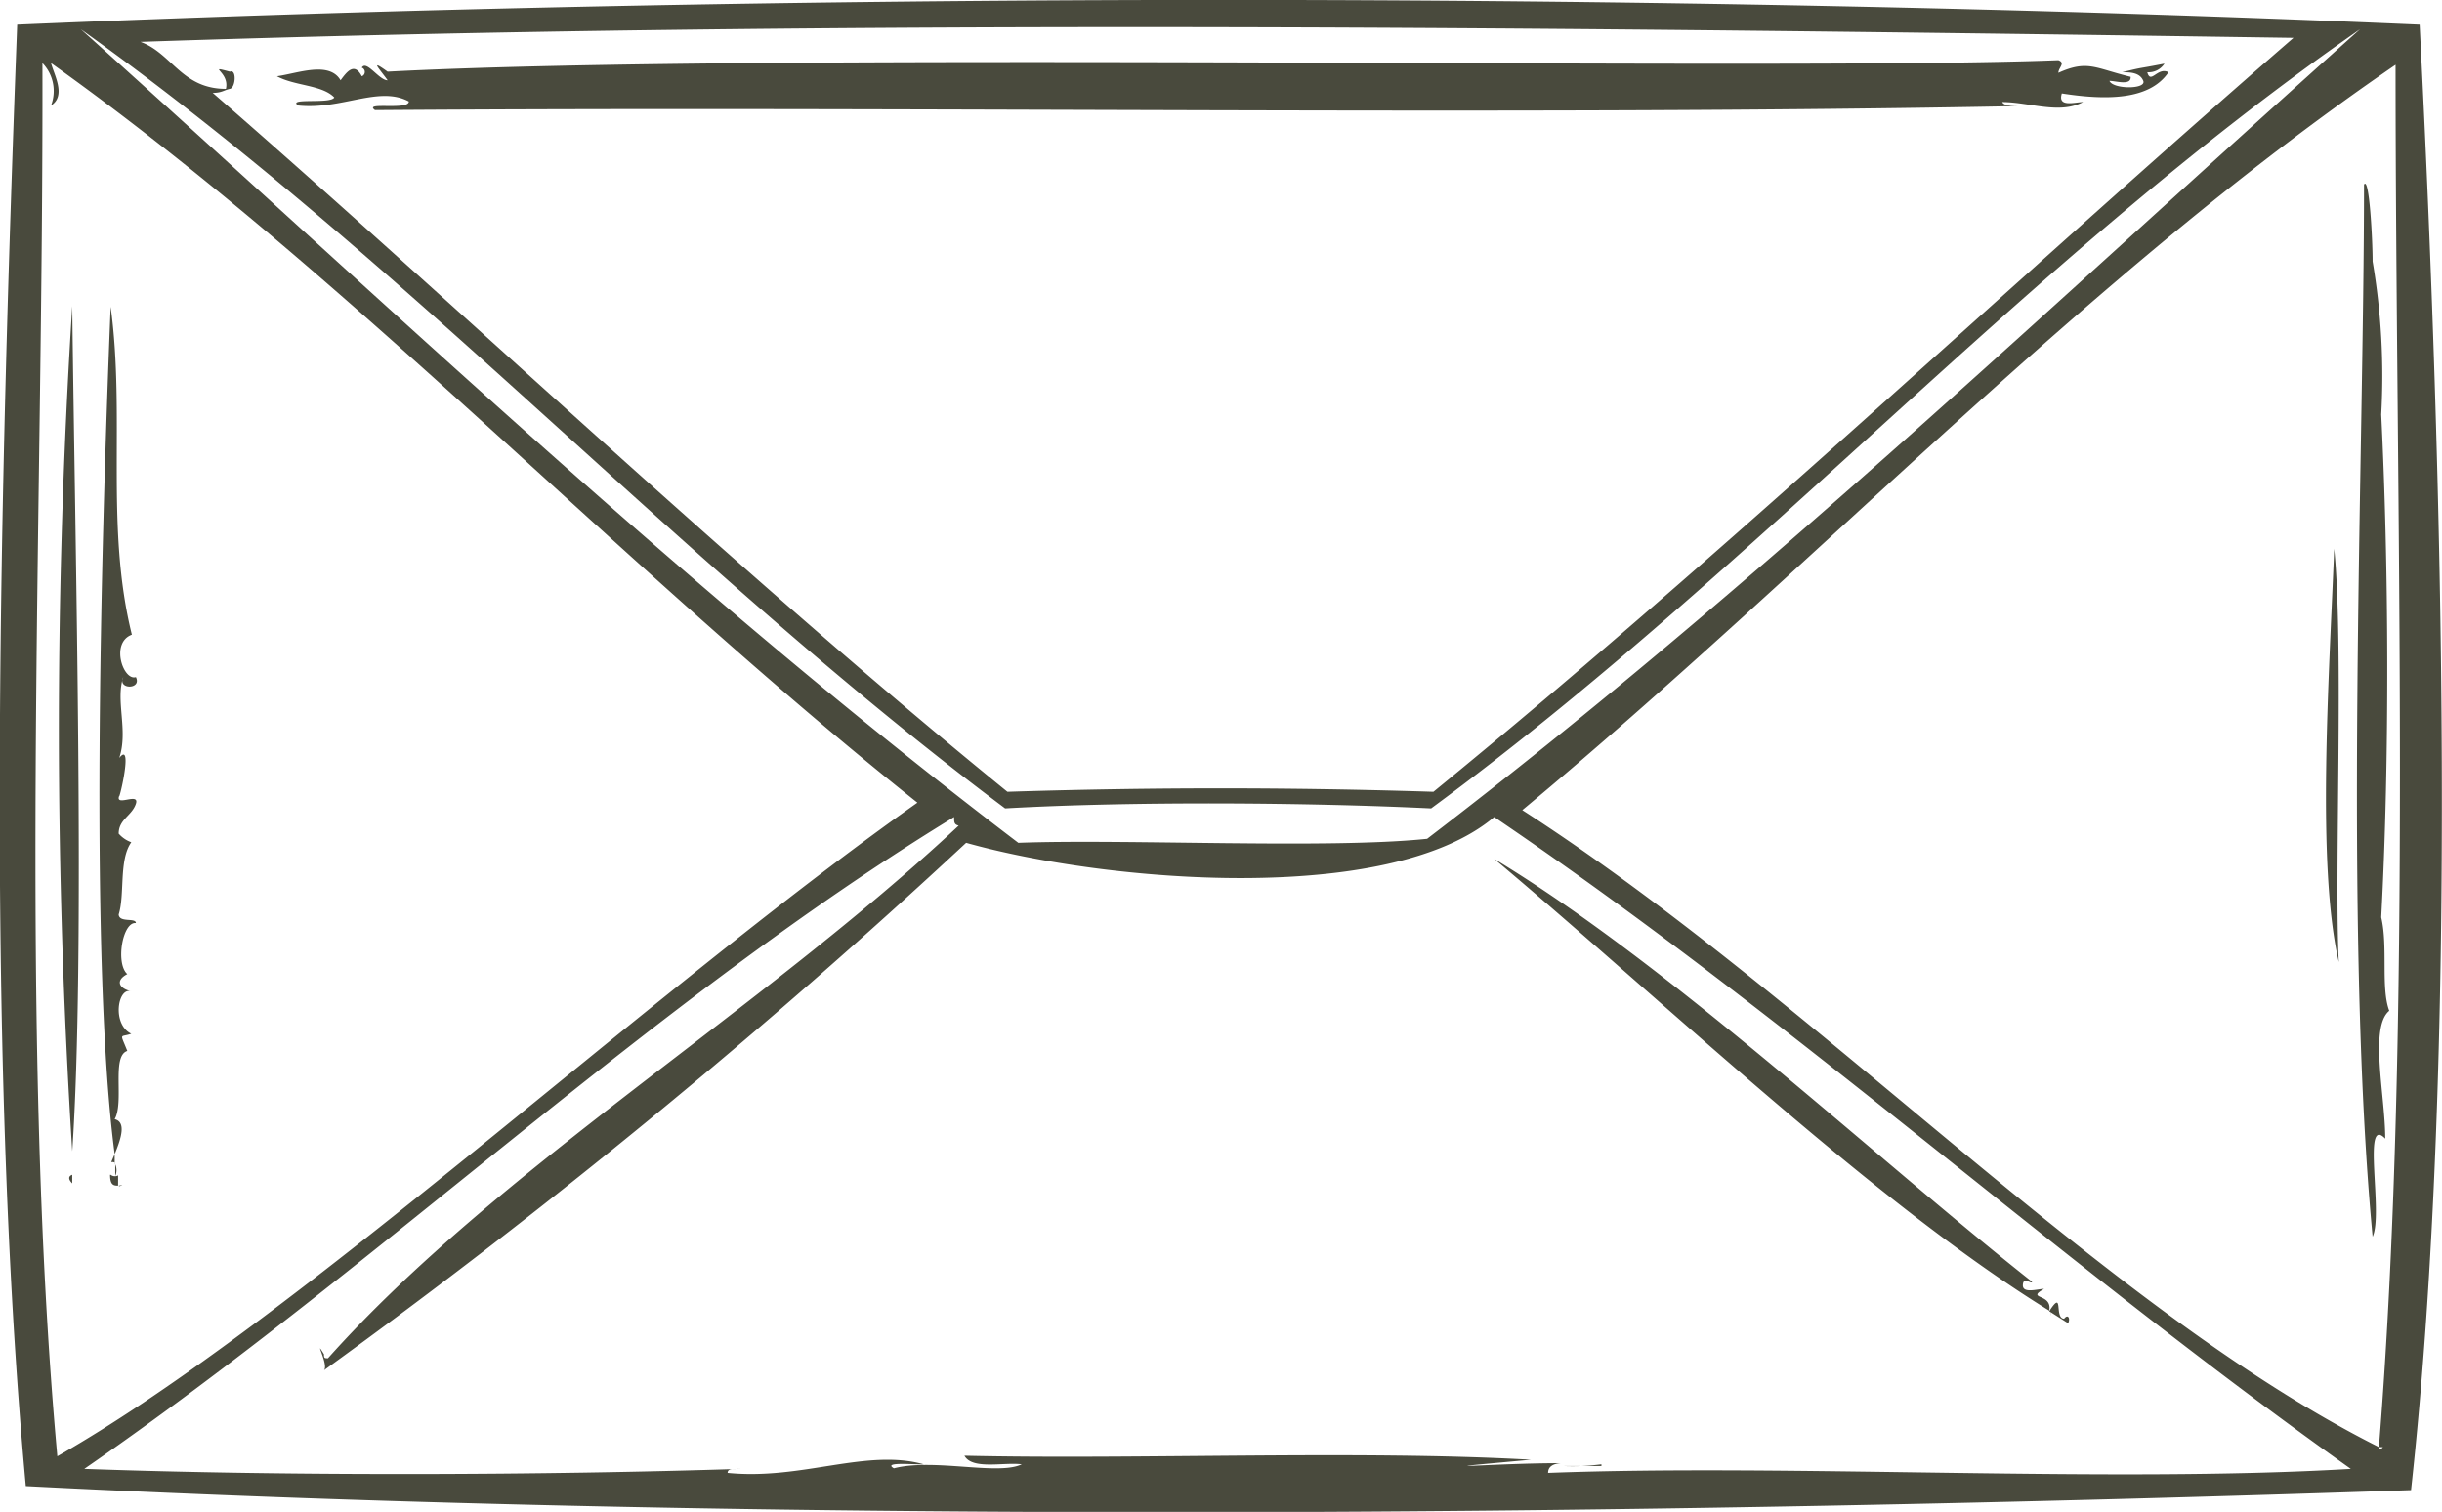 <svg xmlns="http://www.w3.org/2000/svg" viewBox="0 0 42.59 26.37"><defs><style>.cls-1{fill:#494a3d;fill-rule:evenodd;}</style></defs><title>письмо</title><g id="Слой_2" data-name="Слой 2"><g id="Layer_1" data-name="Layer 1"><path class="cls-1" d="M40.71,9.57c-.09,2.28-.31,5.51.08,7.21C40.71,15.25,40.88,11.26,40.71,9.57Zm-12.78,16-.66,0A3.88,3.88,0,0,0,27.93,25.54ZM42.2.43C28.91-.15,13.59-.14.3.43,0,8.38-.26,18.22.45,25.92c13,.67,28.45.52,41.6.07C42.88,18.44,42.6,8.23,42.2.43ZM40,.66C35,5,30.19,9.57,25,13.81c-2.51-.08-4.92-.08-7.43,0C12.88,10,7.89,5.25,3.71,1.62c.16,0,.2-.05.3-.07s.12-.35,0-.3c-.42-.11,0,0-.07.3C3.17,1.55,3,.93,2.45.73,14.57.32,27.8.48,40,.66ZM17.53,14.1c2.28-.13,5.37-.1,7.43,0C30.68,9.89,35.3,4.58,41.16.51c-5.35,4.78-10.53,9.73-16.27,14.12-1.73.18-5.24,0-7.13.07C12,10.32,6.77,5.32,1.41.51,7.19,4.64,11.87,9.86,17.53,14.1ZM.74,1.1a.7.7,0,0,1,.15.74c.27-.17.05-.54,0-.74C6.15,4.85,10.8,9.86,16,14,11.27,17.34,5.21,23,1,25.4.32,17.91.76,9,.74,1.1ZM27,25.69c0-.12.1-.16.22-.17-1.19,0-2.7.14-.52-.06-3-.17-6.89,0-9.88-.07.14.25.68.11,1,.15-.41.2-1.54-.11-2.23.07-.21-.12.38-.06.52-.07-1-.28-2.13.28-3.42.15,0-.09.13-.06.22-.07-3.36.11-7.84.13-11.44,0C6.71,22,11.35,17.48,16.64,14.25c0,.09,0,.13.08.15-3.44,3.22-8.06,6-11,9.29-.06,0-.07,0-.07-.07-.19-.31.09.19,0,.28a117.86,117.86,0,0,0,11.2-9.2c2.46.69,7.37,1.1,9.21-.45C31.3,17.8,35.9,22,41,25.62,36.77,25.87,31.22,25.53,27,25.69Zm14.56-.45s-.06.08-.07,0,0,0,0,0c-4.82-2.42-9.8-7.8-14.94-11.11,5.11-4.25,9.82-9.3,15.23-13,0,7.83.3,16.78-.29,24.11ZM5.2,1.84c.76.08,1.41-.35,1.93-.07,0,.16-.8,0-.59.15,9.49-.07,20,.1,28.68-.07-.11,0-.27,0-.3-.07.47,0,1,.22,1.41,0-.14,0-.45.1-.37-.15.77.12,1.53.12,1.86-.37-.19-.1-.31.22-.37,0a.33.33,0,0,0,.3-.15c-.51.1-.33.05-.74.15.13,0,.31,0,.37.15s-.53.15-.59,0c.11,0,.38.09.37-.07-.62-.15-.75-.3-1.26-.07,0-.09.13-.17,0-.22C31.06,1.24,13.4.9,6.76,1.25c-.32-.23-.15-.06,0,.15-.15,0-.37-.36-.45-.22a.08.08,0,0,1,0,.15c-.13-.25-.26-.08-.37.07-.2-.34-.75-.12-1.11-.07.31.17.79.15,1,.37C5.77,1.82,5,1.7,5.2,1.84ZM41.53,16c.15-2.8.13-6.17,0-8.77a11.9,11.9,0,0,0-.15-2.67c0-.4-.06-1.5-.15-1.34,0,4.78-.36,12.94.15,18.35.19-.4-.19-2.14.22-1.71,0-.75-.28-1.94.07-2.23C41.52,17.23,41.65,16.51,41.53,16ZM1.26,5.34a116.61,116.61,0,0,0,0,14.74C1.49,16.68,1.31,9.67,1.26,5.34Zm0,15.16,0-.42c0,.2,0,.39,0,.56C1.18,20.56,1.2,20.51,1.26,20.49Zm.75-.2,0,.21A.24.24,0,0,0,2,20.29Zm.07-6.41c.05-.14.22-.95,0-.67.16-.48-.07-1,.07-1.41-.11.22.33.22.22,0-.22.07-.45-.6-.07-.74-.47-1.89-.11-3.8-.37-5.72C1.75,9.76,1.57,16.9,2,20.13c.12-.29.2-.56,0-.61.17-.3-.06-1.1.22-1.19-.13-.33-.13-.23.07-.3-.34-.16-.24-.82,0-.74-.22-.05-.28-.19-.07-.3-.21-.19-.08-.92.15-.89,0-.1-.29,0-.3-.15.11-.35,0-.95.22-1.26a.53.53,0,0,1-.22-.15c0-.25.23-.31.3-.52S2,14.08,2.08,13.88Zm0,6.8v0C2.17,20.66,2.13,20.67,2.07,20.68ZM2,20.29l0-.16-.06.14S2,20.26,2,20.29Zm-.08.2c0,.18.06.19.14.19l0-.18S2,20.54,1.93,20.49Zm33.84,2.39h0a.3.3,0,0,1,0,.07Zm-.34-.54c-2.78-2.2-6.27-5.49-9.36-7.36,3,2.52,6.63,6,9.68,7.88.06-.31-.42-.19-.09-.38-.11,0-.38.09-.37-.07S35.44,22.42,35.44,22.35ZM36,23c-.18,0,0-.53-.26-.13l.33.21C36.11,23,36.07,22.91,36,23Z"/></g></g></svg>
